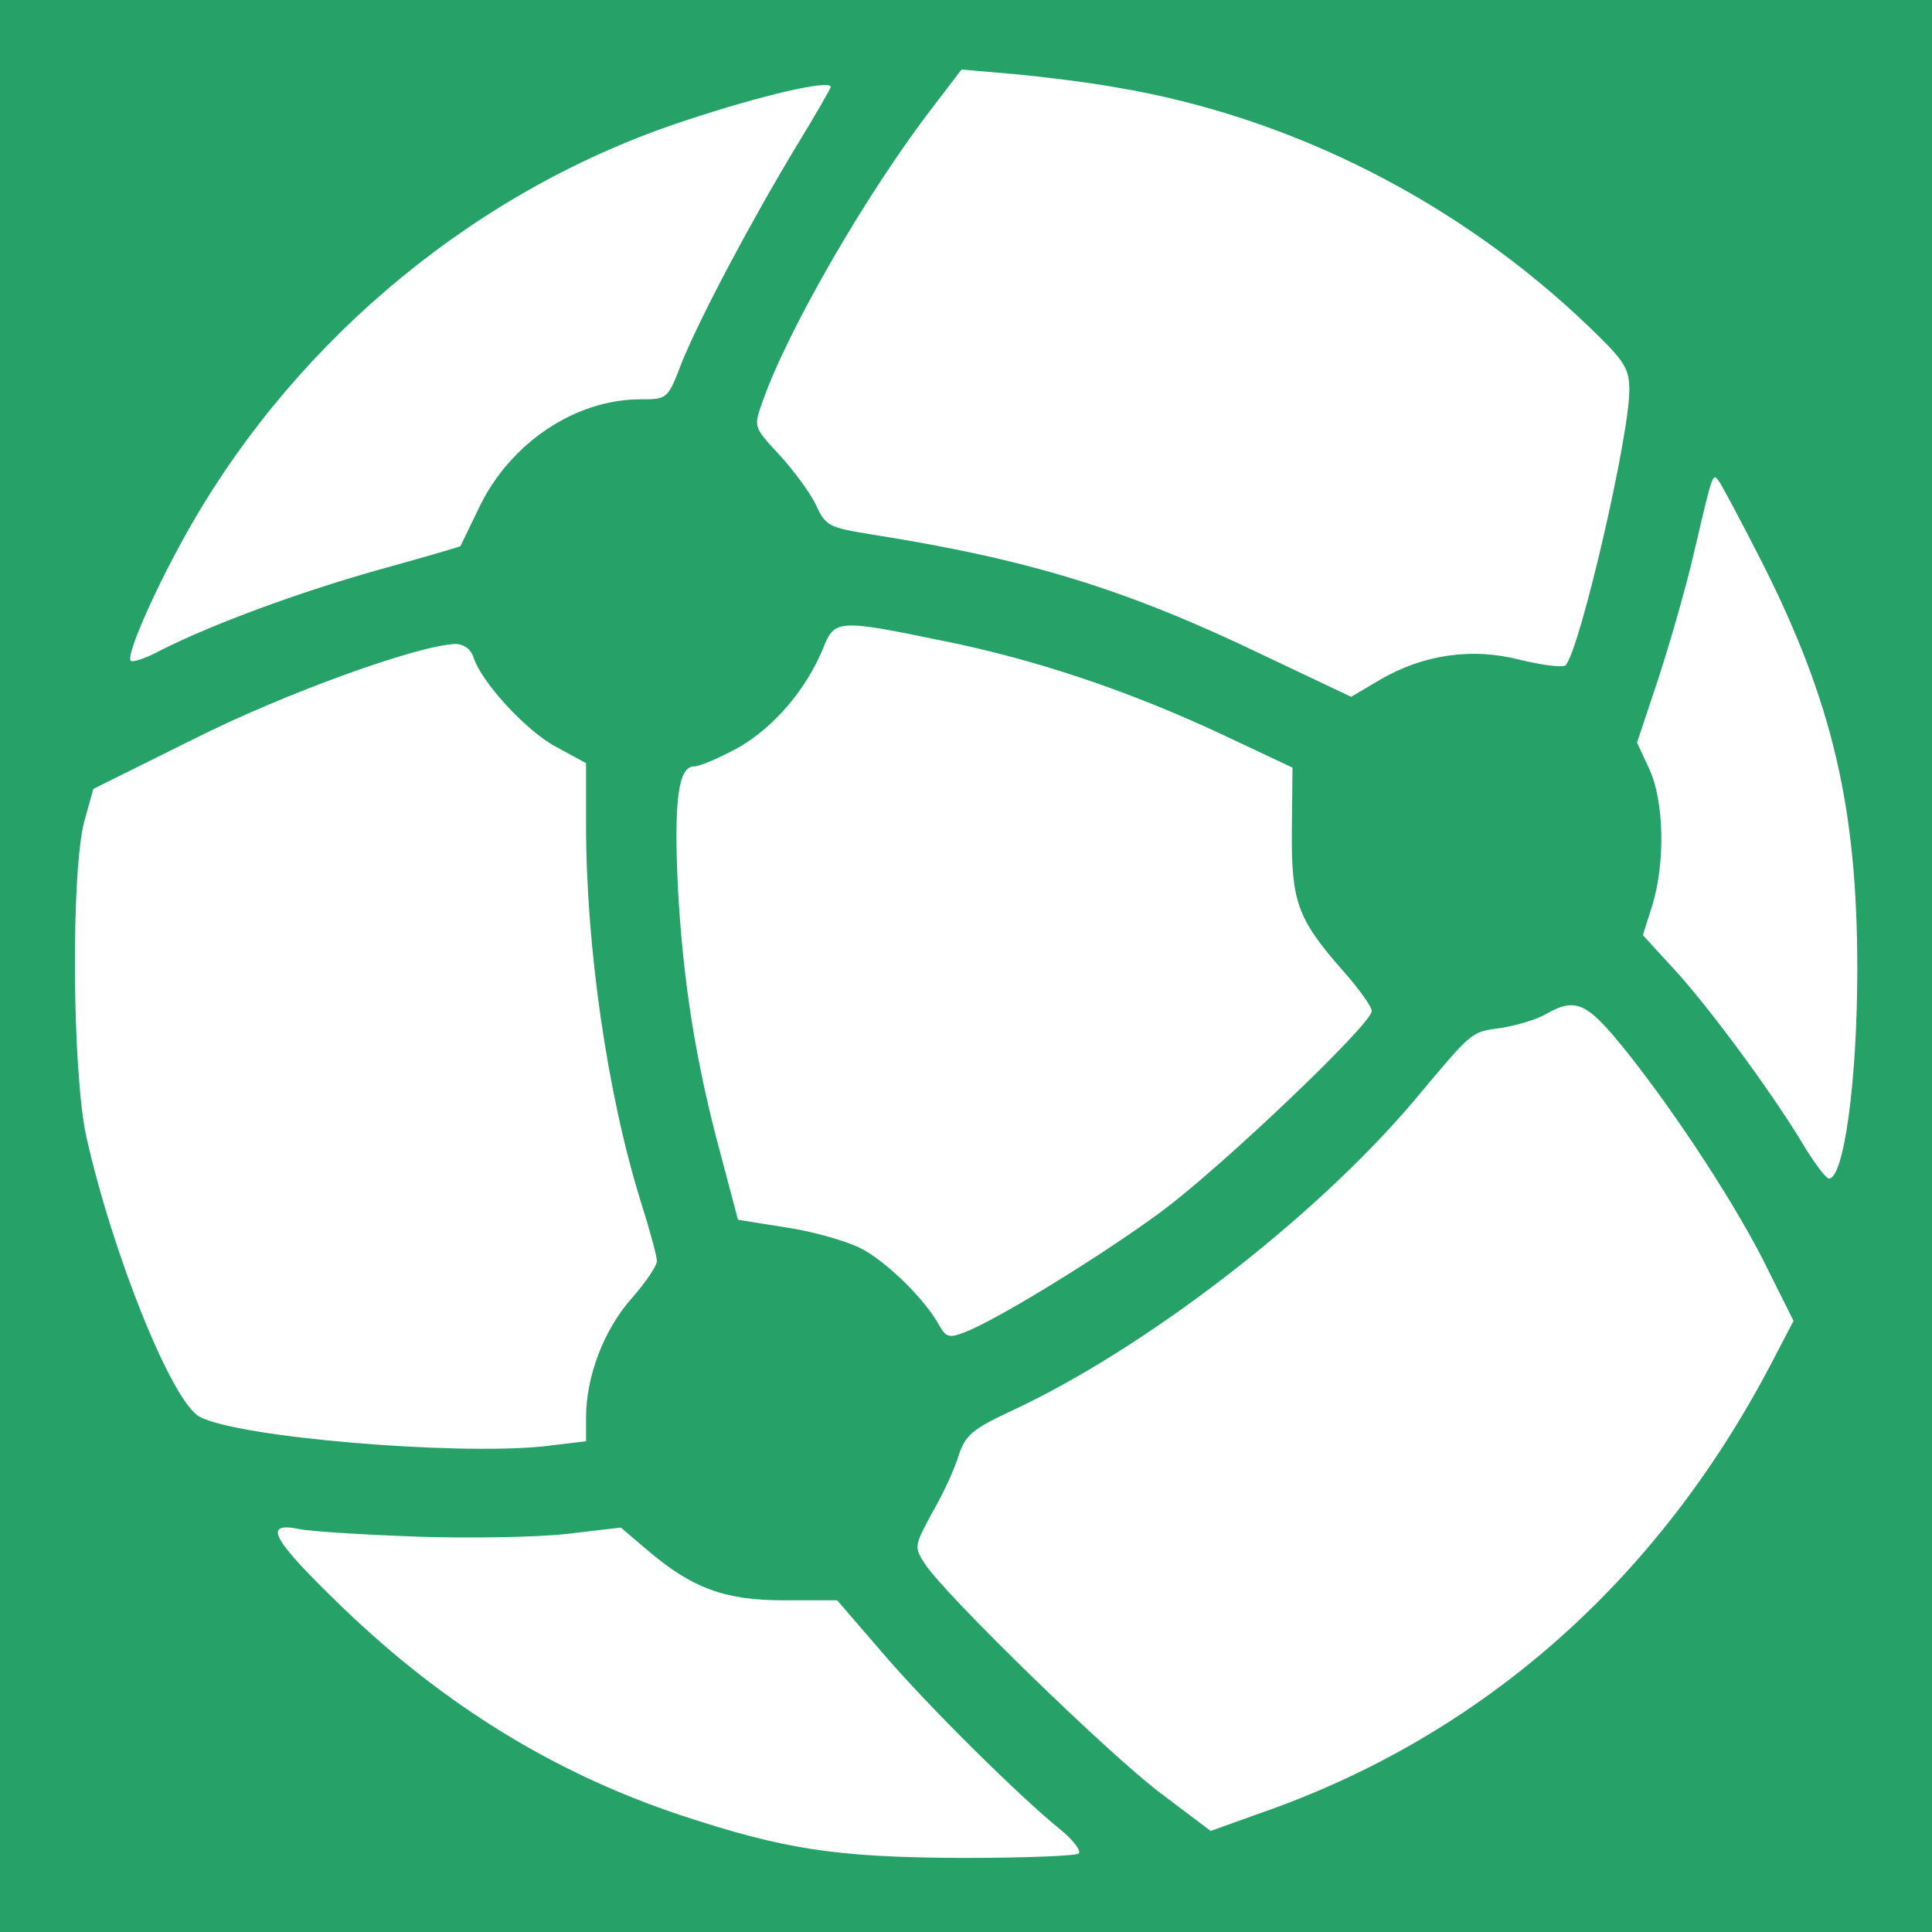 <?xml version="1.0" encoding="UTF-8" standalone="no"?>
<!-- Created with Inkscape (http://www.inkscape.org/) -->

<svg
   width="105.833mm"
   height="105.833mm"
   viewBox="0 0 105.833 105.833"
   version="1.1"
   id="svg1"
   inkscape:version="1.3.2 (091e20ef0f, 2023-11-25, custom)"
   sodipodi:docname="network-green.svg"
   inkscape:export-filename="network-green.svg"
   inkscape:export-xdpi="96"
   inkscape:export-ydpi="96"
   xmlns:inkscape="http://www.inkscape.org/namespaces/inkscape"
   xmlns:sodipodi="http://sodipodi.sourceforge.net/DTD/sodipodi-0.dtd"
   xmlns="http://www.w3.org/2000/svg"
   xmlns:svg="http://www.w3.org/2000/svg">
  <sodipodi:namedview
     id="namedview1"
     pagecolor="#ffffff"
     bordercolor="#000000"
     borderopacity="0.25"
     inkscape:showpageshadow="2"
     inkscape:pageopacity="0.0"
     inkscape:pagecheckerboard="0"
     inkscape:deskcolor="#d1d1d1"
     inkscape:document-units="mm"
     inkscape:zoom="0.37797619"
     inkscape:cx="396.85039"
     inkscape:cy="562.20473"
     inkscape:window-width="956"
     inkscape:window-height="1039"
     inkscape:window-x="0"
     inkscape:window-y="19"
     inkscape:window-maximized="1"
     inkscape:current-layer="layer1"
     inkscape:export-bgcolor="#ffffff67" />
  <defs
     id="defs1" />
  <g
     inkscape:label="Layer 1"
     inkscape:groupmode="layer"
     id="layer1"
     transform="translate(-52.123,-95.779)">
    <path
       d="m 52.123,148.696 v 52.917 h 52.917 52.917 V 148.696 95.779 H 105.04 52.123 Z m 61.207,-48.119 c 9.596,1.623 18.733,6.279 25.859,13.123 1.94,1.87 2.187,2.258 2.187,3.457 0,2.54 -2.716,14.252 -3.493,15.064 -0.141,0.141 -1.235,0 -2.434,-0.282 -2.646,-0.706 -5.362,-0.318 -7.761,1.094 l -1.552,0.917 -4.833,-2.293 c -7.549,-3.634 -12.912,-5.256 -21.414,-6.597 -2.364,-0.388 -2.54,-0.459 -3.069,-1.623 -0.318,-0.67 -1.235,-1.905 -2.011,-2.752 -1.411,-1.517 -1.411,-1.517 -0.917,-2.893 1.376,-3.951 5.75,-11.501 9.313,-16.122 l 1.587,-2.081 2.857,0.247 c 1.552,0.141 4.128,0.459 5.68,0.741 z m -15.699,-0.035 c 0,0.071 -0.847,1.552 -1.905,3.281 -2.469,4.092 -5.221,9.278 -6.244,11.783 -0.776,2.046 -0.811,2.046 -2.258,2.046 -3.598,0 -7.161,2.399 -8.855,5.927 -0.529,1.094 -0.988,2.046 -1.023,2.117 -0.035,0.035 -2.081,0.635 -4.516,1.305 -4.374,1.235 -9.066,2.963 -11.924,4.41 -0.776,0.423 -1.517,0.67 -1.623,0.564 -0.282,-0.282 1.446,-4.198 3.316,-7.444 5.962,-10.372 15.84,-18.486 27.093,-22.154 4.128,-1.376 7.938,-2.258 7.938,-1.834 z m 51.012,26.035 c 3.845,7.62 5.221,13.406 5.221,22.296 0,6.138 -0.741,11.465 -1.552,11.465 -0.176,0 -0.882,-0.953 -1.588,-2.152 -1.729,-2.822 -5.186,-7.514 -7.091,-9.525 l -1.517,-1.658 0.529,-1.658 c 0.706,-2.364 0.635,-5.68 -0.176,-7.444 l -0.67,-1.446 1.164,-3.493 c 0.635,-1.94 1.517,-5.009 1.94,-6.844 1.094,-4.657 1.023,-4.48 1.446,-3.881 0.176,0.282 1.235,2.258 2.293,4.339 z m -44.873,4.304 c 5.08,1.023 10.231,2.752 15.416,5.186 l 3.739,1.764 -0.035,3.387 c -0.035,3.951 0.282,4.868 2.787,7.726 0.882,0.988 1.587,1.976 1.587,2.223 0,0.706 -8.184,8.502 -11.465,10.936 -3.175,2.364 -9.137,6.032 -10.866,6.668 -0.811,0.318 -0.988,0.247 -1.341,-0.353 -0.741,-1.411 -2.928,-3.563 -4.339,-4.269 -0.776,-0.388 -2.611,-0.917 -4.057,-1.129 l -2.646,-0.423 -0.953,-3.598 c -1.376,-5.08 -2.046,-9.454 -2.328,-14.393 -0.247,-4.939 0,-6.844 0.882,-6.844 0.318,0 1.446,-0.494 2.469,-1.058 1.94,-1.129 3.669,-3.175 4.586,-5.397 0.635,-1.587 0.776,-1.623 6.562,-0.423 z m -25.718,0.882 c 0.423,1.376 2.928,4.092 4.551,4.939 l 1.623,0.882 V 140.97 c 0,6.668 1.164,14.746 2.999,20.637 0.494,1.552 0.882,2.999 0.882,3.246 0,0.282 -0.635,1.199 -1.411,2.081 -1.517,1.729 -2.469,4.269 -2.469,6.491 v 1.305 l -2.364,0.282 c -4.868,0.494 -16.722,-0.494 -18.803,-1.623 -1.517,-0.811 -4.763,-8.89 -6.209,-15.346 -0.776,-3.563 -0.847,-14.534 -0.106,-17.286 l 0.494,-1.764 5.468,-2.716 c 5.045,-2.54 12.312,-5.151 14.358,-5.221 0.459,0 0.847,0.282 0.988,0.706 z m 63.147,21.59 c 2.787,3.493 6.174,8.678 7.796,12.03 l 1.376,2.752 -1.235,2.364 c -6.244,11.924 -15.875,20.391 -27.94,24.589 l -2.752,0.988 -2.716,-2.046 c -2.787,-2.081 -11.818,-10.866 -12.947,-12.594 -0.6,-0.917 -0.564,-0.988 0.423,-2.822 0.6,-1.023 1.235,-2.434 1.446,-3.14 0.353,-1.058 0.741,-1.411 2.787,-2.364 7.338,-3.387 16.686,-10.583 22.119,-17.004 3.316,-3.951 3.104,-3.775 4.833,-4.022 0.847,-0.141 1.905,-0.459 2.399,-0.741 1.658,-0.953 2.258,-0.67 4.41,2.011 z m -66.322,26.599 c 2.928,0.106 6.632,0.035 8.255,-0.141 l 2.999,-0.353 1.411,1.199 c 2.469,2.117 4.269,2.787 7.514,2.787 h 2.928 l 2.434,2.822 c 2.364,2.787 7.549,7.938 9.878,9.807 0.635,0.529 1.058,1.094 0.917,1.235 -0.141,0.141 -3.034,0.247 -6.456,0.247 -6.844,-0.035 -9.666,-0.459 -15.416,-2.364 -6.844,-2.293 -12.876,-5.997 -18.415,-11.324 -3.881,-3.739 -4.445,-4.727 -2.469,-4.339 0.6,0.141 3.528,0.318 6.421,0.423 z"
       id="path1-0"
       style="fill:#26a269;fill-opacity:1;fill-rule:evenodd;stroke:none;stroke-width:0.035" />
  </g>
</svg>
